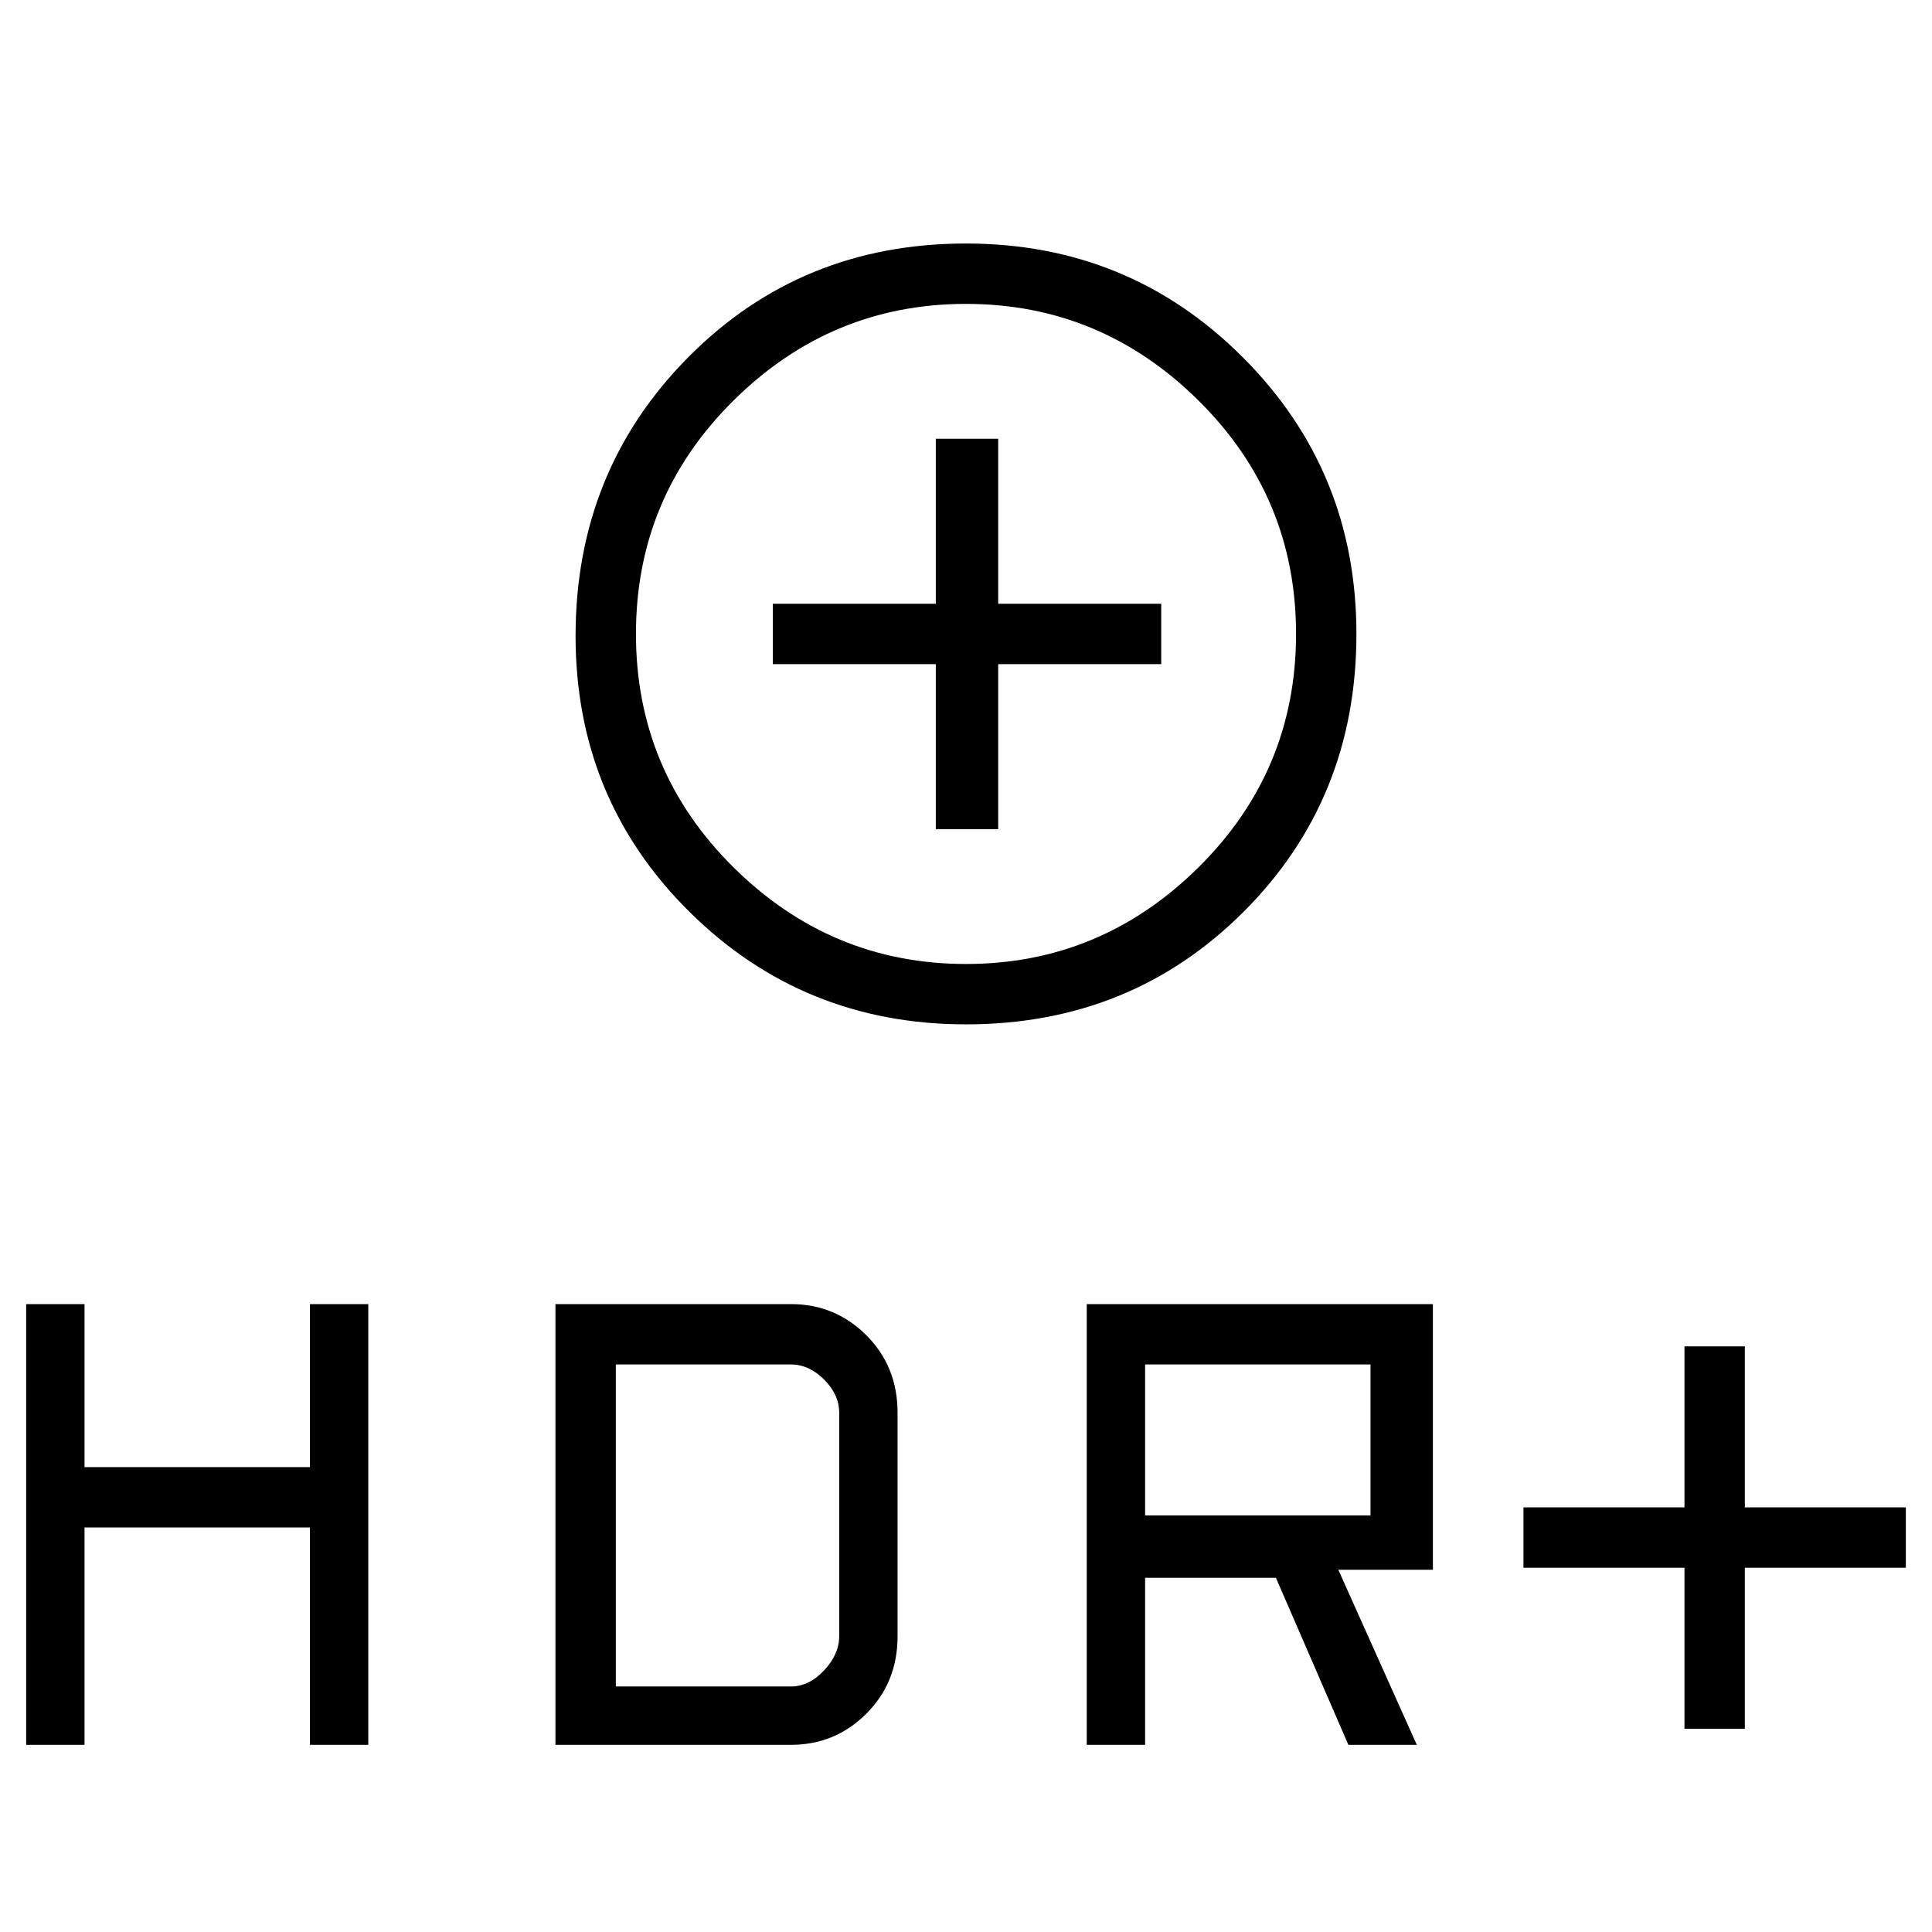 <svg xmlns="http://www.w3.org/2000/svg" height="48" width="48"><path d="M24 25.45Q19.95 25.45 17.125 22.65Q14.3 19.85 14.3 15.8Q14.3 11.7 17.1 8.875Q19.9 6.05 24 6.05Q28.05 6.05 30.875 8.875Q33.7 11.7 33.7 15.75Q33.7 19.85 30.9 22.65Q28.1 25.45 24 25.45ZM24 23.95Q27.35 23.95 29.775 21.55Q32.2 19.15 32.2 15.75Q32.2 12.35 29.775 9.95Q27.35 7.55 24 7.55Q20.65 7.55 18.225 9.95Q15.8 12.35 15.8 15.75Q15.8 19.15 18.225 21.55Q20.65 23.95 24 23.95ZM23.25 20.6H24.8V16.5H28.85V15H24.8V10.9H23.25V15H19.2V16.5H23.25ZM41.85 42.95V38.95H37.85V37.45H41.85V33.45H43.35V37.45H47.35V38.95H43.35V42.95ZM27 43.35V32.4H35.6V39H33.25L35.2 43.35H33.5L31.7 39.2H28.45V43.35ZM28.45 37.65H34.05V33.9H28.45ZM0.65 43.35V32.4H2.1V36.45H7.7V32.4H9.15V43.35H7.7V37.95H2.1V43.35ZM13.8 43.35V32.4H19.65Q20.75 32.4 21.525 33.175Q22.3 33.95 22.3 35.1V40.65Q22.3 41.8 21.525 42.575Q20.75 43.35 19.65 43.35ZM15.3 41.9H19.65Q20.1 41.9 20.475 41.5Q20.85 41.1 20.85 40.65V35.1Q20.85 34.65 20.475 34.275Q20.1 33.9 19.65 33.9H15.3ZM24 15.75Q24 15.75 24 15.75Q24 15.75 24 15.75Q24 15.75 24 15.75Q24 15.75 24 15.75Q24 15.75 24 15.75Q24 15.75 24 15.75Q24 15.75 24 15.75Q24 15.75 24 15.75Z"/></svg>